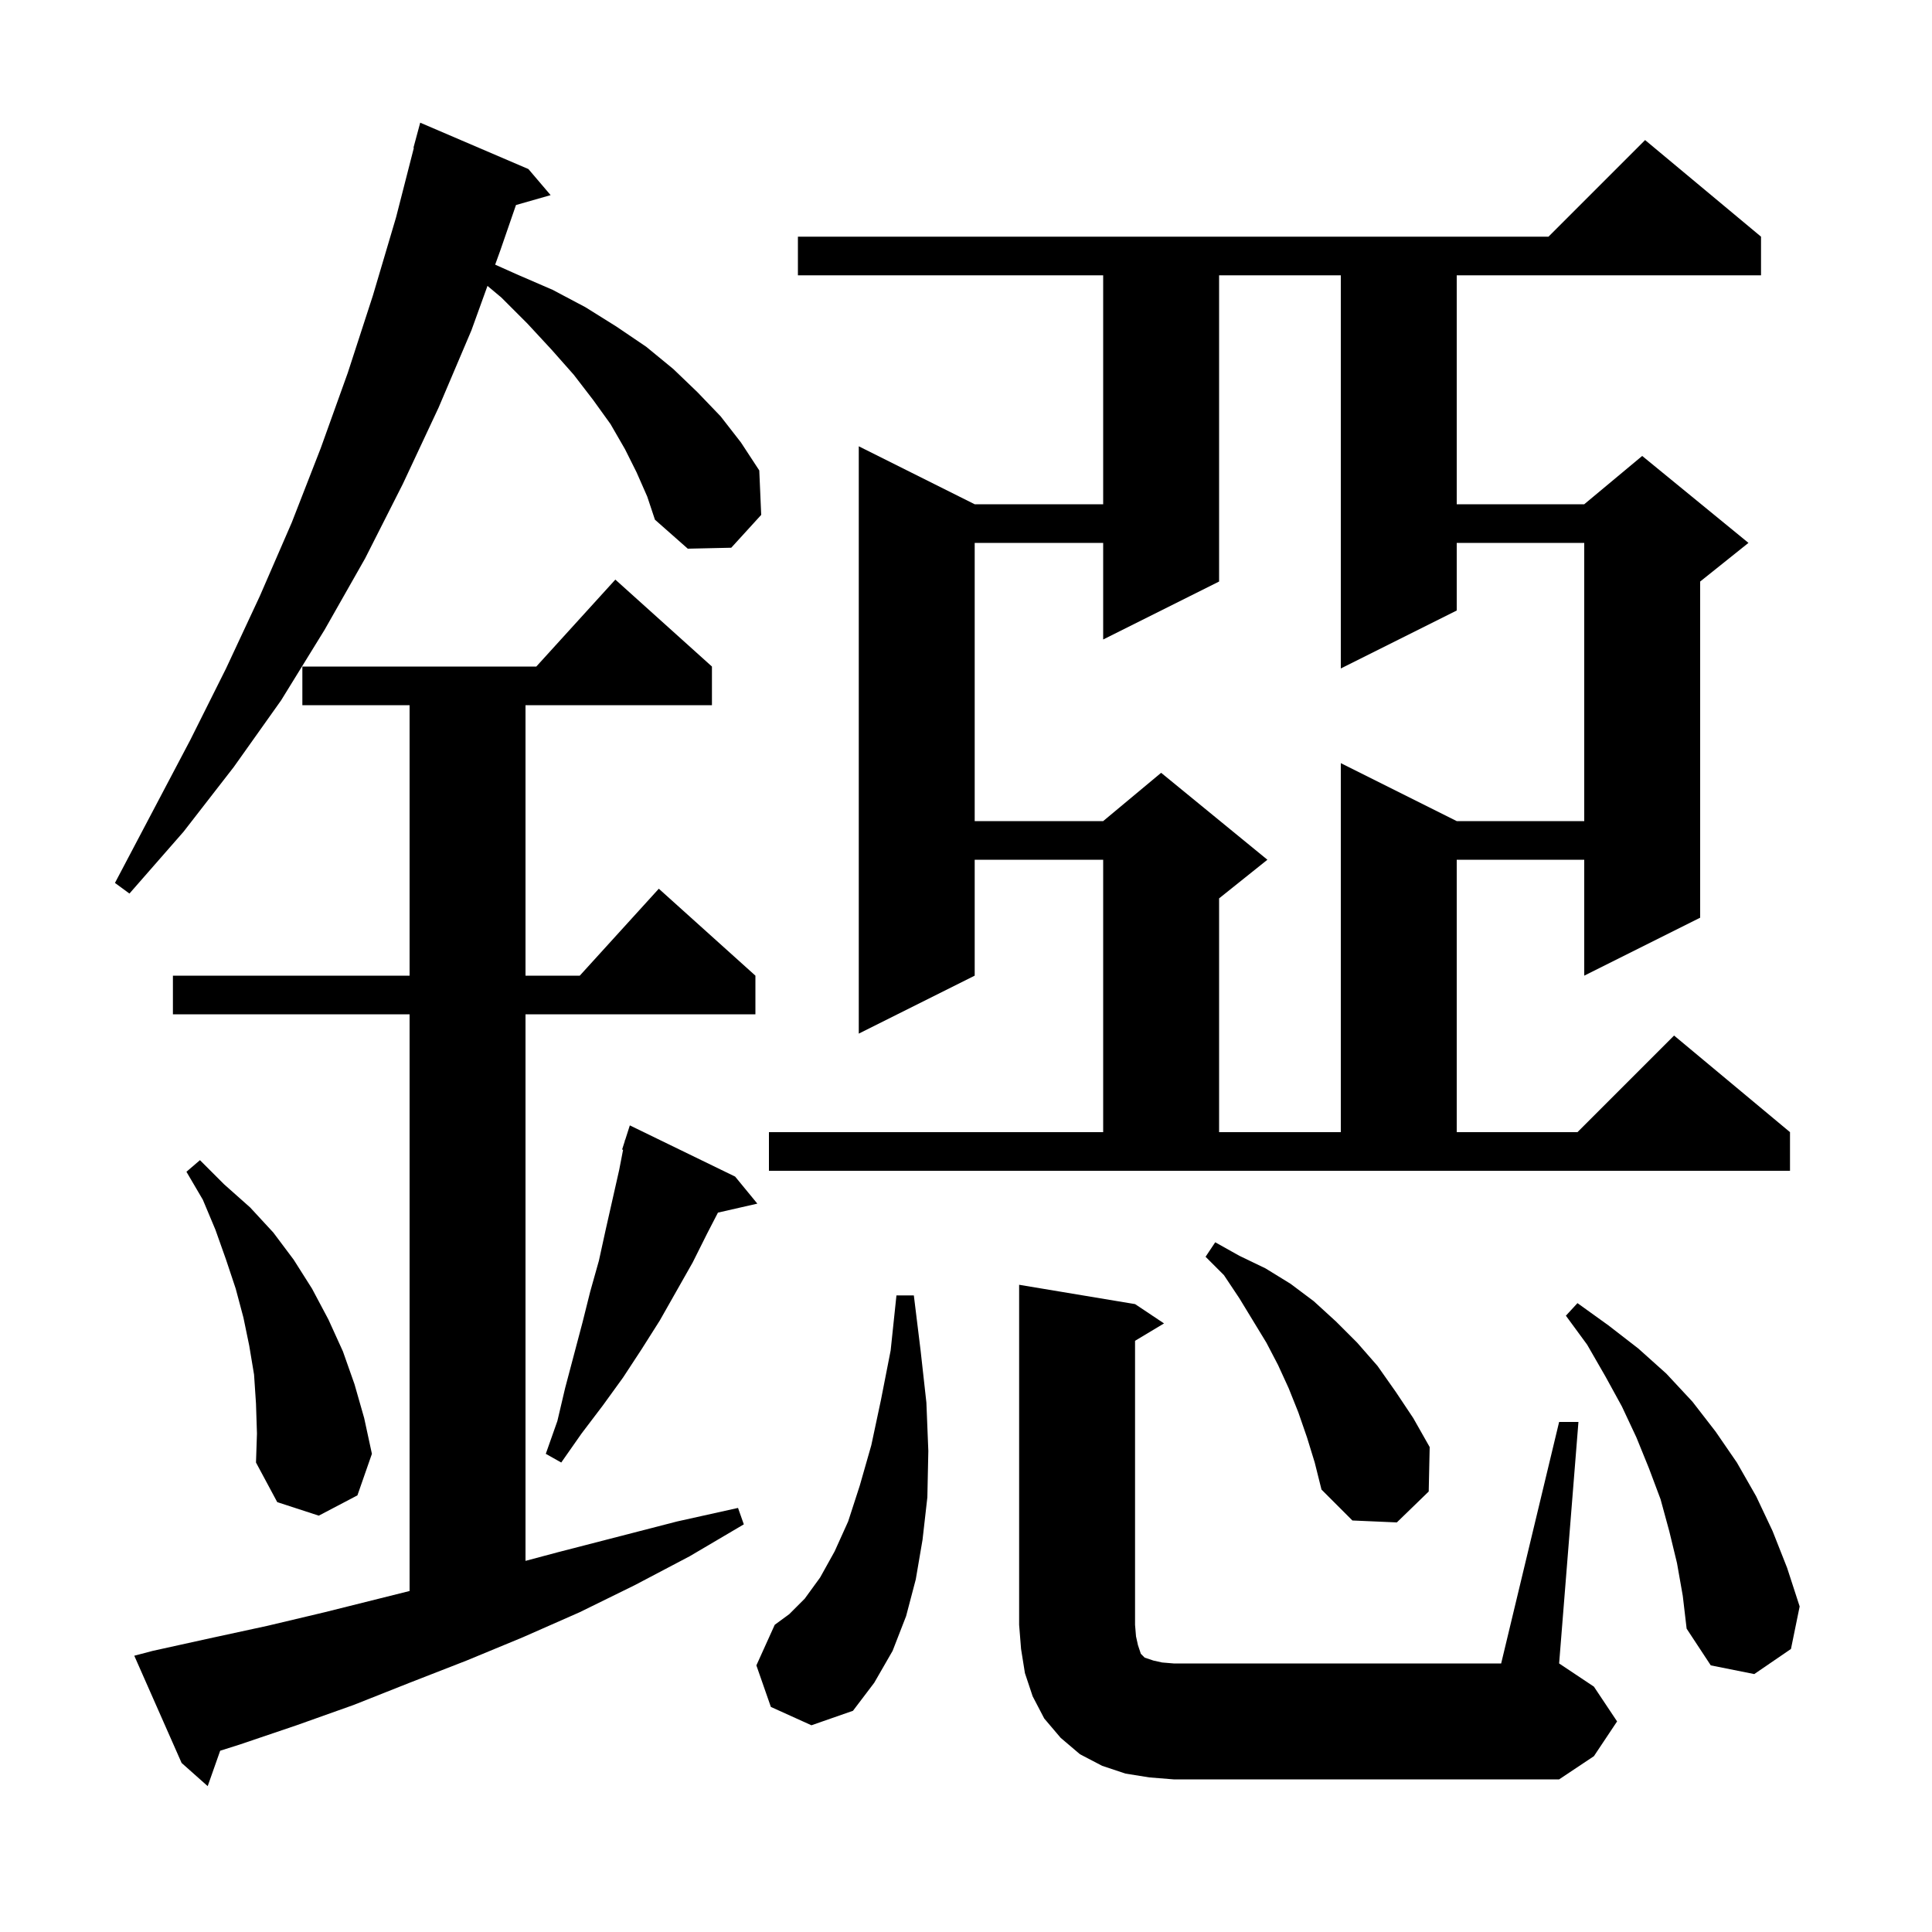 <svg xmlns="http://www.w3.org/2000/svg" xmlns:xlink="http://www.w3.org/1999/xlink" version="1.1" baseProfile="full" viewBox="0 0 200 200" width="200" height="200">
<g fill="black">
<path d="M 15.8 170.9 L 21.7 169.6 L 27.7 168.3 L 33.6 166.9 L 42.4 164.7 L 42.4 105.0 L 17.9 105.0 L 17.9 101.0 L 42.4 101.0 L 42.4 73.0 L 31.3 73.0 L 31.3 69.0 L 55.518 69.0 L 63.7 60.0 L 73.7 69.0 L 73.7 73.0 L 54.4 73.0 L 54.4 101.0 L 60.018 101.0 L 68.2 92.0 L 78.2 101.0 L 78.2 105.0 L 54.4 105.0 L 54.4 161.58 L 57.7 160.7 L 70.1 157.5 L 76.4 156.1 L 77.0 157.8 L 71.4 161.1 L 65.7 164.1 L 60.0 166.9 L 54.1 169.5 L 48.3 171.9 L 42.4 174.2 L 36.6 176.5 L 30.7 178.6 L 24.8 180.6 L 22.793 181.235 L 21.5 184.9 L 18.8 182.5 L 13.9 171.4 Z M 119.0 184.0 L 116.5 183.6 L 114.1 182.8 L 111.8 181.6 L 109.8 179.9 L 108.1 177.9 L 106.9 175.6 L 106.1 173.2 L 105.7 170.7 L 105.5 168.2 L 105.5 133.0 L 117.5 135.0 L 120.5 137.0 L 117.5 138.8 L 117.5 168.2 L 117.6 169.4 L 117.8 170.3 L 118.1 171.2 L 118.5 171.6 L 119.4 171.9 L 120.3 172.1 L 121.5 172.2 L 155.4 172.2 L 161.4 147.2 L 163.4 147.2 L 161.4 172.2 L 165.0 174.6 L 167.4 178.2 L 165.0 181.8 L 161.4 184.2 L 121.5 184.2 Z M 79.8 176.7 L 78.3 172.4 L 80.2 168.2 L 81.7 167.1 L 83.3 165.5 L 84.9 163.3 L 86.4 160.6 L 87.8 157.5 L 89.0 153.8 L 90.2 149.6 L 91.2 144.9 L 92.2 139.8 L 92.8 134.1 L 94.6 134.1 L 95.3 139.8 L 95.9 145.2 L 96.1 150.2 L 96.0 155.0 L 95.5 159.4 L 94.8 163.5 L 93.8 167.3 L 92.4 170.9 L 90.5 174.2 L 88.3 177.1 L 84.0 178.6 Z M 173.6 161.8 L 172.8 158.5 L 171.9 155.2 L 170.7 152.0 L 169.4 148.8 L 167.9 145.6 L 166.2 142.5 L 164.3 139.2 L 162.1 136.2 L 163.3 134.9 L 166.5 137.2 L 169.6 139.6 L 172.5 142.2 L 175.2 145.1 L 177.6 148.2 L 179.8 151.4 L 181.8 154.9 L 183.5 158.5 L 185.0 162.3 L 186.3 166.3 L 185.4 170.7 L 181.6 173.3 L 177.1 172.4 L 174.6 168.6 L 174.2 165.2 Z M 135.3 148.8 L 134.4 146.2 L 133.4 143.7 L 132.3 141.3 L 131.1 139.0 L 128.3 134.4 L 126.7 132.0 L 124.8 130.1 L 125.8 128.6 L 128.3 130.0 L 131.0 131.3 L 133.6 132.9 L 136.0 134.7 L 138.3 136.8 L 140.5 139.0 L 142.6 141.4 L 144.5 144.1 L 146.3 146.8 L 148.0 149.8 L 147.9 154.4 L 144.6 157.6 L 140.0 157.4 L 136.8 154.2 L 136.1 151.4 Z M 26.5 145.3 L 26.3 142.3 L 25.8 139.3 L 25.2 136.4 L 24.4 133.4 L 23.4 130.4 L 22.3 127.3 L 21.0 124.2 L 19.3 121.3 L 20.7 120.1 L 23.2 122.6 L 25.9 125.0 L 28.3 127.6 L 30.4 130.4 L 32.3 133.4 L 34.0 136.6 L 35.5 139.9 L 36.7 143.3 L 37.7 146.8 L 38.5 150.5 L 37.0 154.8 L 33.0 156.9 L 28.7 155.5 L 26.5 151.4 L 26.6 148.4 Z M 76.1 121.8 L 78.4 124.6 L 74.322 125.53 L 73.2 127.7 L 71.7 130.7 L 68.3 136.7 L 66.4 139.7 L 64.5 142.6 L 62.4 145.5 L 60.2 148.4 L 58.1 151.4 L 56.5 150.5 L 57.7 147.1 L 58.5 143.7 L 60.3 136.9 L 61.1 133.7 L 62.0 130.5 L 62.7 127.3 L 64.1 121.1 L 64.502 119.024 L 64.4 119.0 L 64.669 118.158 L 64.7 118.0 L 64.718 118.006 L 65.2 116.5 Z M 79.6 117.2 L 114.2 117.2 L 114.2 89.0 L 100.9 89.0 L 100.9 101.0 L 88.9 107.0 L 88.9 46.2 L 100.9 52.2 L 114.2 52.2 L 114.2 28.5 L 82.6 28.5 L 82.6 24.5 L 160.3 24.5 L 170.3 14.5 L 182.3 24.5 L 182.3 28.5 L 150.8 28.5 L 150.8 52.2 L 164.0 52.2 L 170.0 47.2 L 181.0 56.2 L 176.0 60.2 L 176.0 95.0 L 164.0 101.0 L 164.0 89.0 L 150.8 89.0 L 150.8 117.2 L 163.3 117.2 L 173.3 107.2 L 185.3 117.2 L 185.3 121.2 L 79.6 121.2 Z M 126.2 28.5 L 126.2 60.2 L 114.2 66.2 L 114.2 56.2 L 100.9 56.2 L 100.9 85.0 L 114.2 85.0 L 120.2 80.0 L 131.2 89.0 L 126.2 93.0 L 126.2 117.2 L 138.8 117.2 L 138.8 79.0 L 150.8 85.0 L 164.0 85.0 L 164.0 56.2 L 150.8 56.2 L 150.8 63.2 L 138.8 69.2 L 138.8 28.5 Z M 65.9 48.9 L 64.7 46.5 L 63.2 43.9 L 61.4 41.4 L 59.4 38.8 L 57.1 36.2 L 54.6 33.5 L 51.9 30.8 L 50.464 29.596 L 48.8 34.2 L 45.4 42.2 L 41.7 50.1 L 37.8 57.8 L 33.6 65.2 L 29.1 72.5 L 24.2 79.4 L 19.0 86.1 L 13.4 92.5 L 11.9 91.4 L 19.7 76.6 L 23.4 69.2 L 26.9 61.7 L 30.2 54.1 L 33.2 46.4 L 36.0 38.6 L 38.6 30.6 L 41.0 22.5 L 42.842 15.308 L 42.8 15.3 L 43.5 12.7 L 54.7 17.5 L 57.0 20.2 L 53.414 21.225 L 51.8 25.9 L 51.259 27.397 L 53.5 28.4 L 57.2 30.0 L 60.6 31.8 L 63.8 33.8 L 66.9 35.9 L 69.7 38.2 L 72.2 40.6 L 74.6 43.1 L 76.7 45.8 L 78.6 48.7 L 78.8 53.3 L 75.7 56.7 L 71.2 56.8 L 67.8 53.8 L 67.0 51.4 Z " />
</g>
</svg>
